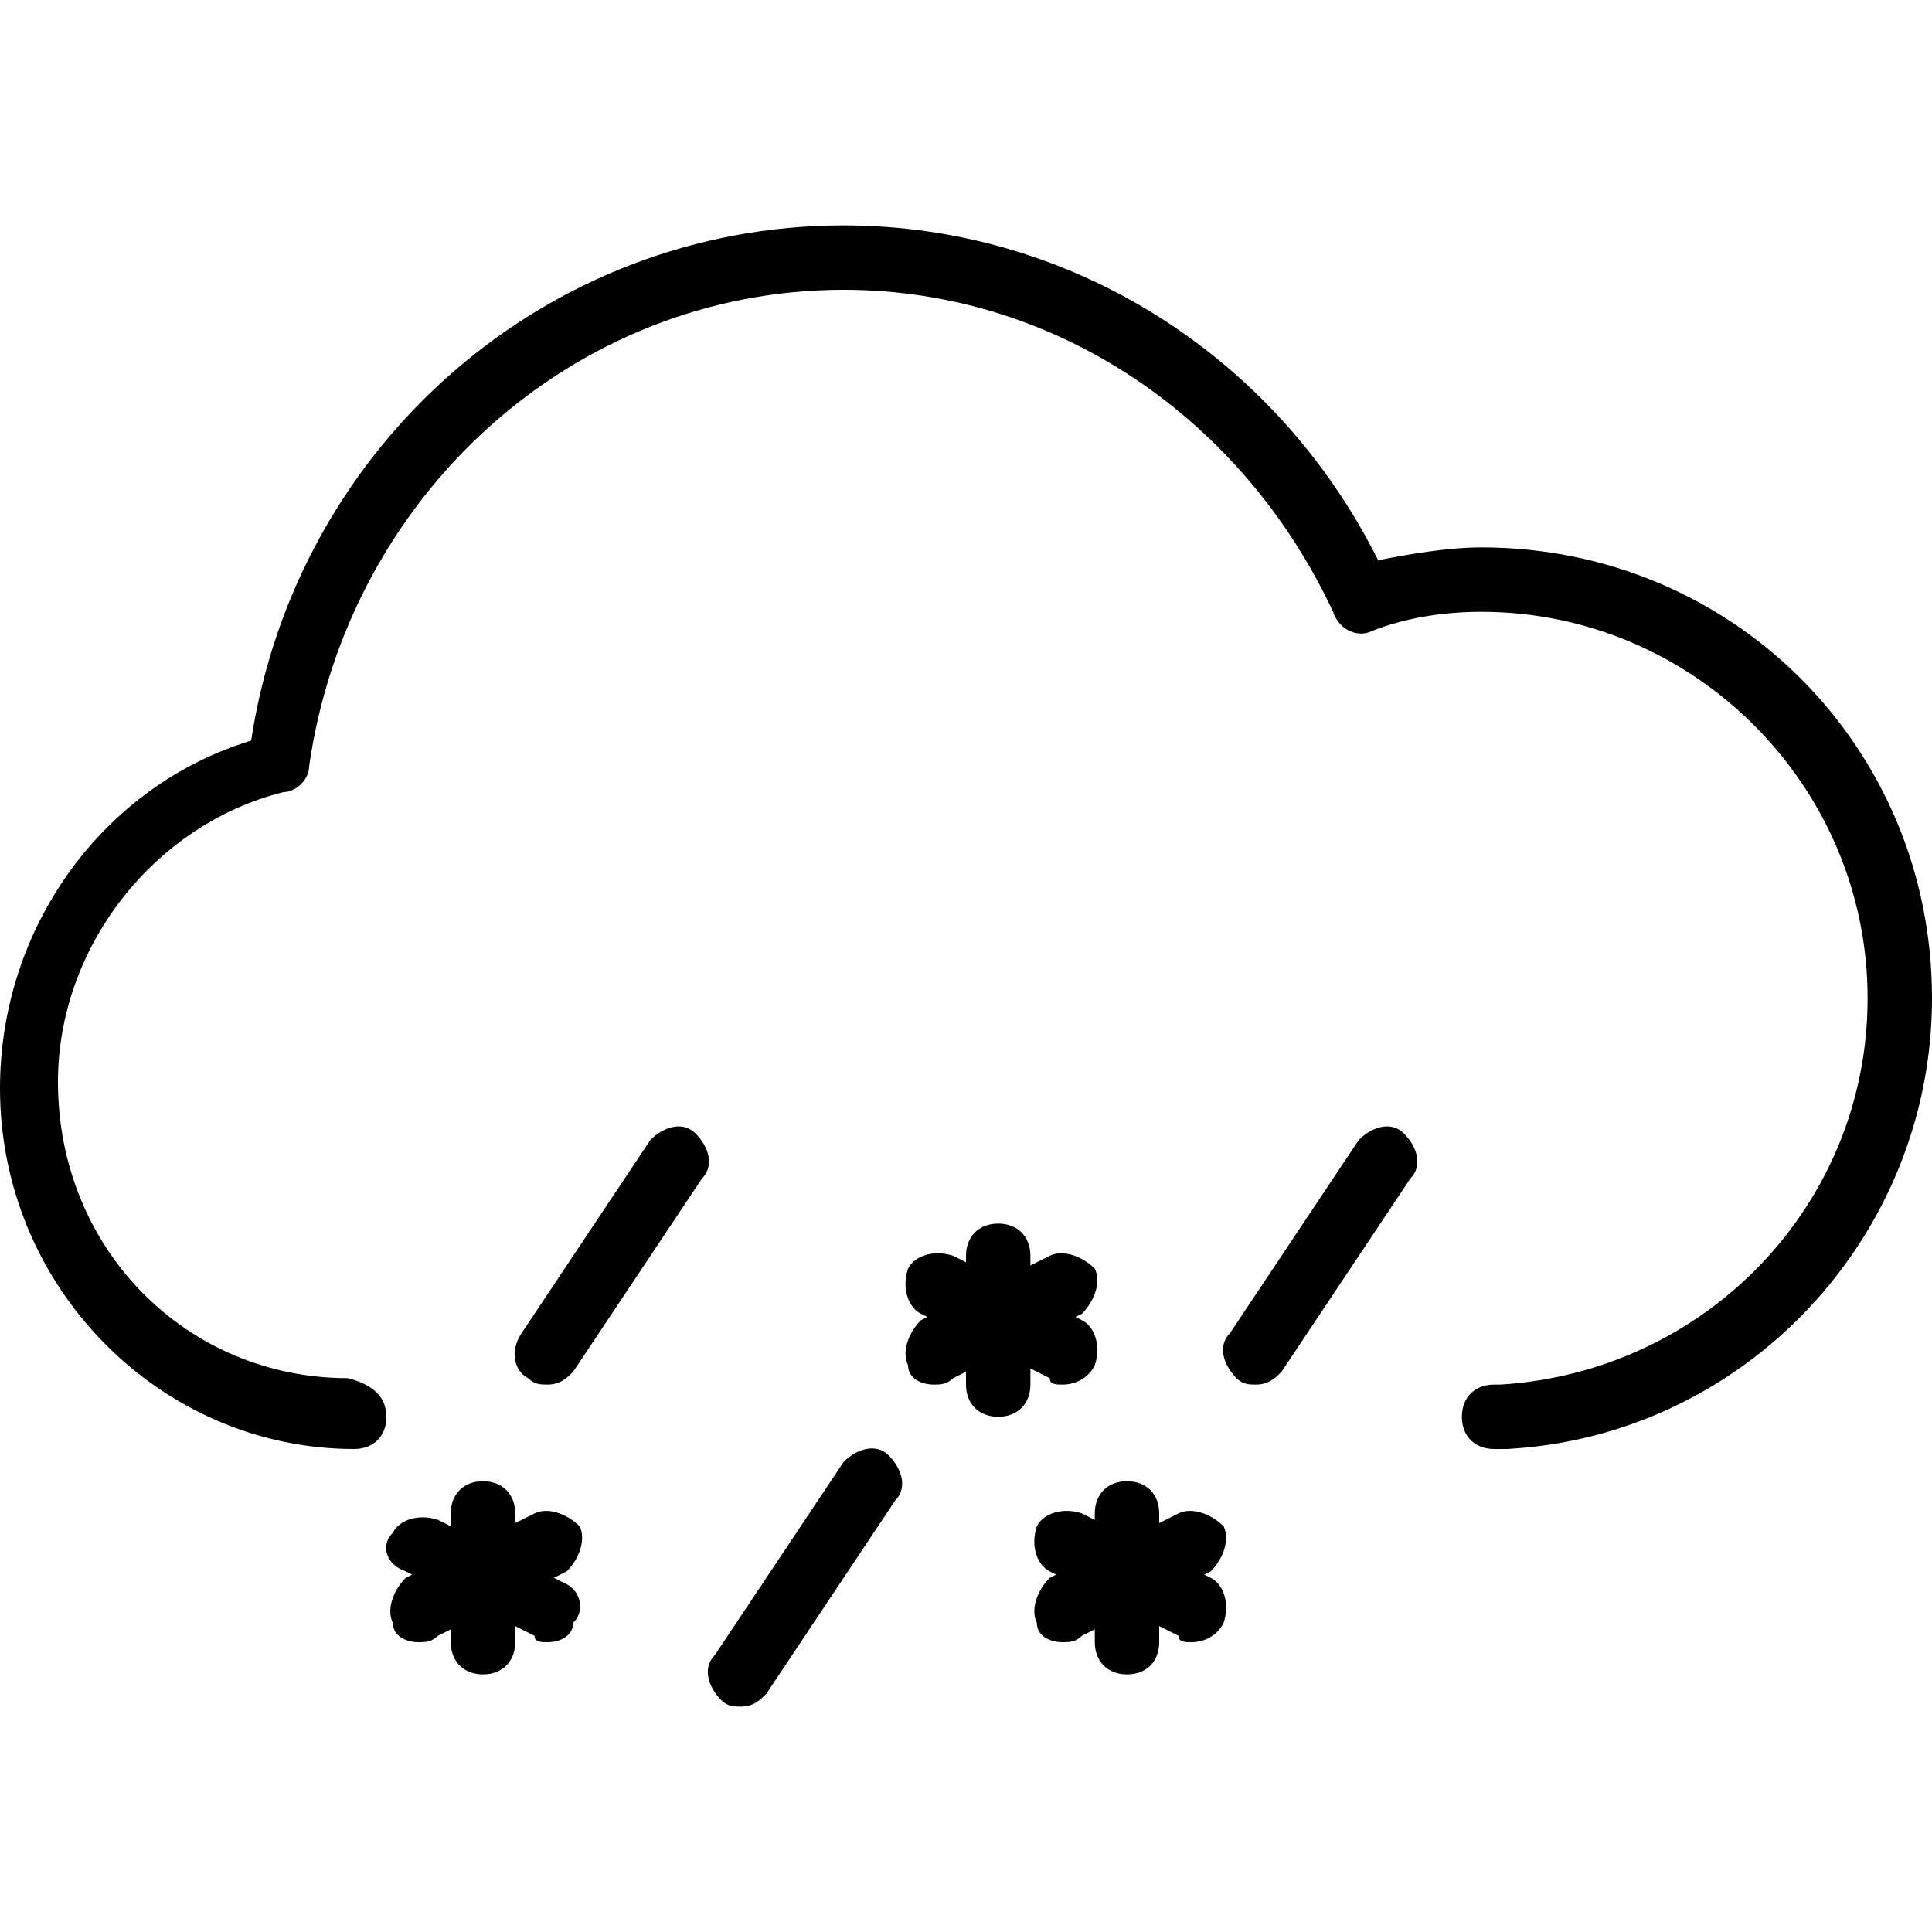<?xml version="1.0" encoding="utf-8"?>
<!-- Generator: Adobe Illustrator 19.0.0, SVG Export Plug-In . SVG Version: 6.00 Build 0)  -->
<svg version="1.1" id="Layer_1" xmlns="http://www.w3.org/2000/svg" xmlns:xlink="http://www.w3.org/1999/xlink" x="0px" y="0px"
	 viewBox="0 0 30 30" style="enable-background:new 0 0 30 30;" xml:space="preserve">
<g>
	<g>
		<path d="M7.5,26C7.2,26,7,25.8,7,25.5v-2C7,23.2,7.2,23,7.5,23S8,23.2,8,23.5v2C8,25.8,7.8,26,7.5,26z"/>
	</g>
	<g>
		<path d="M8.5,25.5c-0.1,0-0.2,0-0.2-0.1l-2-1C6,24.3,5.9,24,6.1,23.8c0.1-0.2,0.4-0.3,0.7-0.2l2,1C9,24.7,9.1,25,8.9,25.2
			C8.9,25.4,8.7,25.5,8.5,25.5z"/>
	</g>
	<g>
		<path d="M6.5,25.5c-0.2,0-0.4-0.1-0.4-0.3c-0.1-0.2,0-0.5,0.2-0.7l2-1c0.2-0.1,0.5,0,0.7,0.2c0.1,0.2,0,0.5-0.2,0.7l-2,1
			C6.7,25.5,6.6,25.5,6.5,25.5z"/>
	</g>
	<g>
		<path d="M8.5,21.5c-0.1,0-0.2,0-0.3-0.1C8,21.3,7.9,21,8.1,20.7l2-3c0.2-0.2,0.5-0.3,0.7-0.1c0.2,0.2,0.3,0.5,0.1,0.7l-2,3
			C8.8,21.4,8.7,21.5,8.5,21.5z"/>
	</g>
	<g>
		<path d="M11.5,26.5c-0.1,0-0.2,0-0.3-0.1c-0.2-0.2-0.3-0.5-0.1-0.7l2-3c0.2-0.2,0.5-0.3,0.7-0.1c0.2,0.2,0.3,0.5,0.1,0.7l-2,3
			C11.8,26.4,11.7,26.5,11.5,26.5z"/>
	</g>
	<g>
		<path d="M19.5,21.5c-0.1,0-0.2,0-0.3-0.1c-0.2-0.2-0.3-0.5-0.1-0.7l2-3c0.2-0.2,0.5-0.3,0.7-0.1c0.2,0.2,0.3,0.5,0.1,0.7l-2,3
			C19.8,21.4,19.7,21.5,19.5,21.5z"/>
	</g>
	<g>
		<path d="M23.2,22.5c-0.3,0-0.5-0.2-0.5-0.5c0-0.3,0.2-0.5,0.5-0.5c0,0,0.1,0,0.1,0c3.2-0.2,5.7-2.8,5.7-6c0-3.3-2.7-6-6-6
			c-0.6,0-1.2,0.1-1.7,0.3c-0.2,0.1-0.5,0-0.6-0.3c-1.4-3-4.3-5-7.6-5c-4.2,0-7.7,3.2-8.3,7.4c0,0.2-0.2,0.4-0.4,0.4
			c-2,0.5-3.5,2.4-3.5,4.5c0,2.6,2,4.6,4.5,4.6C5.8,21.5,6,21.7,6,22s-0.2,0.5-0.5,0.5C2.5,22.5,0,20,0,16.9c0-2.5,1.6-4.7,3.9-5.4
			c0.7-4.6,4.6-8,9.2-8c3.5,0,6.7,2,8.3,5.2c0.5-0.1,1.1-0.2,1.6-0.2c3.9,0,7,3.1,7,7c0,3.7-2.9,6.8-6.6,7
			C23.3,22.5,23.3,22.5,23.2,22.5z"/>
	</g>
	<g>
		<path d="M17.5,26c-0.3,0-0.5-0.2-0.5-0.5v-2c0-0.3,0.2-0.5,0.5-0.5s0.5,0.2,0.5,0.5v2C18,25.8,17.8,26,17.5,26z"/>
	</g>
	<g>
		<path d="M18.5,25.5c-0.1,0-0.2,0-0.2-0.1l-2-1c-0.2-0.1-0.3-0.4-0.2-0.7c0.1-0.2,0.4-0.3,0.7-0.2l2,1c0.2,0.1,0.3,0.4,0.2,0.7
			C18.9,25.4,18.7,25.5,18.5,25.5z"/>
	</g>
	<g>
		<path d="M16.5,25.5c-0.2,0-0.4-0.1-0.4-0.3c-0.1-0.2,0-0.5,0.2-0.7l2-1c0.2-0.1,0.5,0,0.7,0.2c0.1,0.2,0,0.5-0.2,0.7l-2,1
			C16.7,25.5,16.6,25.5,16.5,25.5z"/>
	</g>
	<g>
		<path d="M15.5,22c-0.3,0-0.5-0.2-0.5-0.5v-2c0-0.3,0.2-0.5,0.5-0.5s0.5,0.2,0.5,0.5v2C16,21.8,15.8,22,15.5,22z"/>
	</g>
	<g>
		<path d="M16.5,21.5c-0.1,0-0.2,0-0.2-0.1l-2-1c-0.2-0.1-0.3-0.4-0.2-0.7c0.1-0.2,0.4-0.3,0.7-0.2l2,1c0.2,0.1,0.3,0.4,0.2,0.7
			C16.9,21.4,16.7,21.5,16.5,21.5z"/>
	</g>
	<g>
		<path d="M14.5,21.5c-0.2,0-0.4-0.1-0.4-0.3c-0.1-0.2,0-0.5,0.2-0.7l2-1c0.2-0.1,0.5,0,0.7,0.2c0.1,0.2,0,0.5-0.2,0.7l-2,1
			C14.7,21.5,14.6,21.5,14.5,21.5z"/>
	</g>
</g>
</svg>
